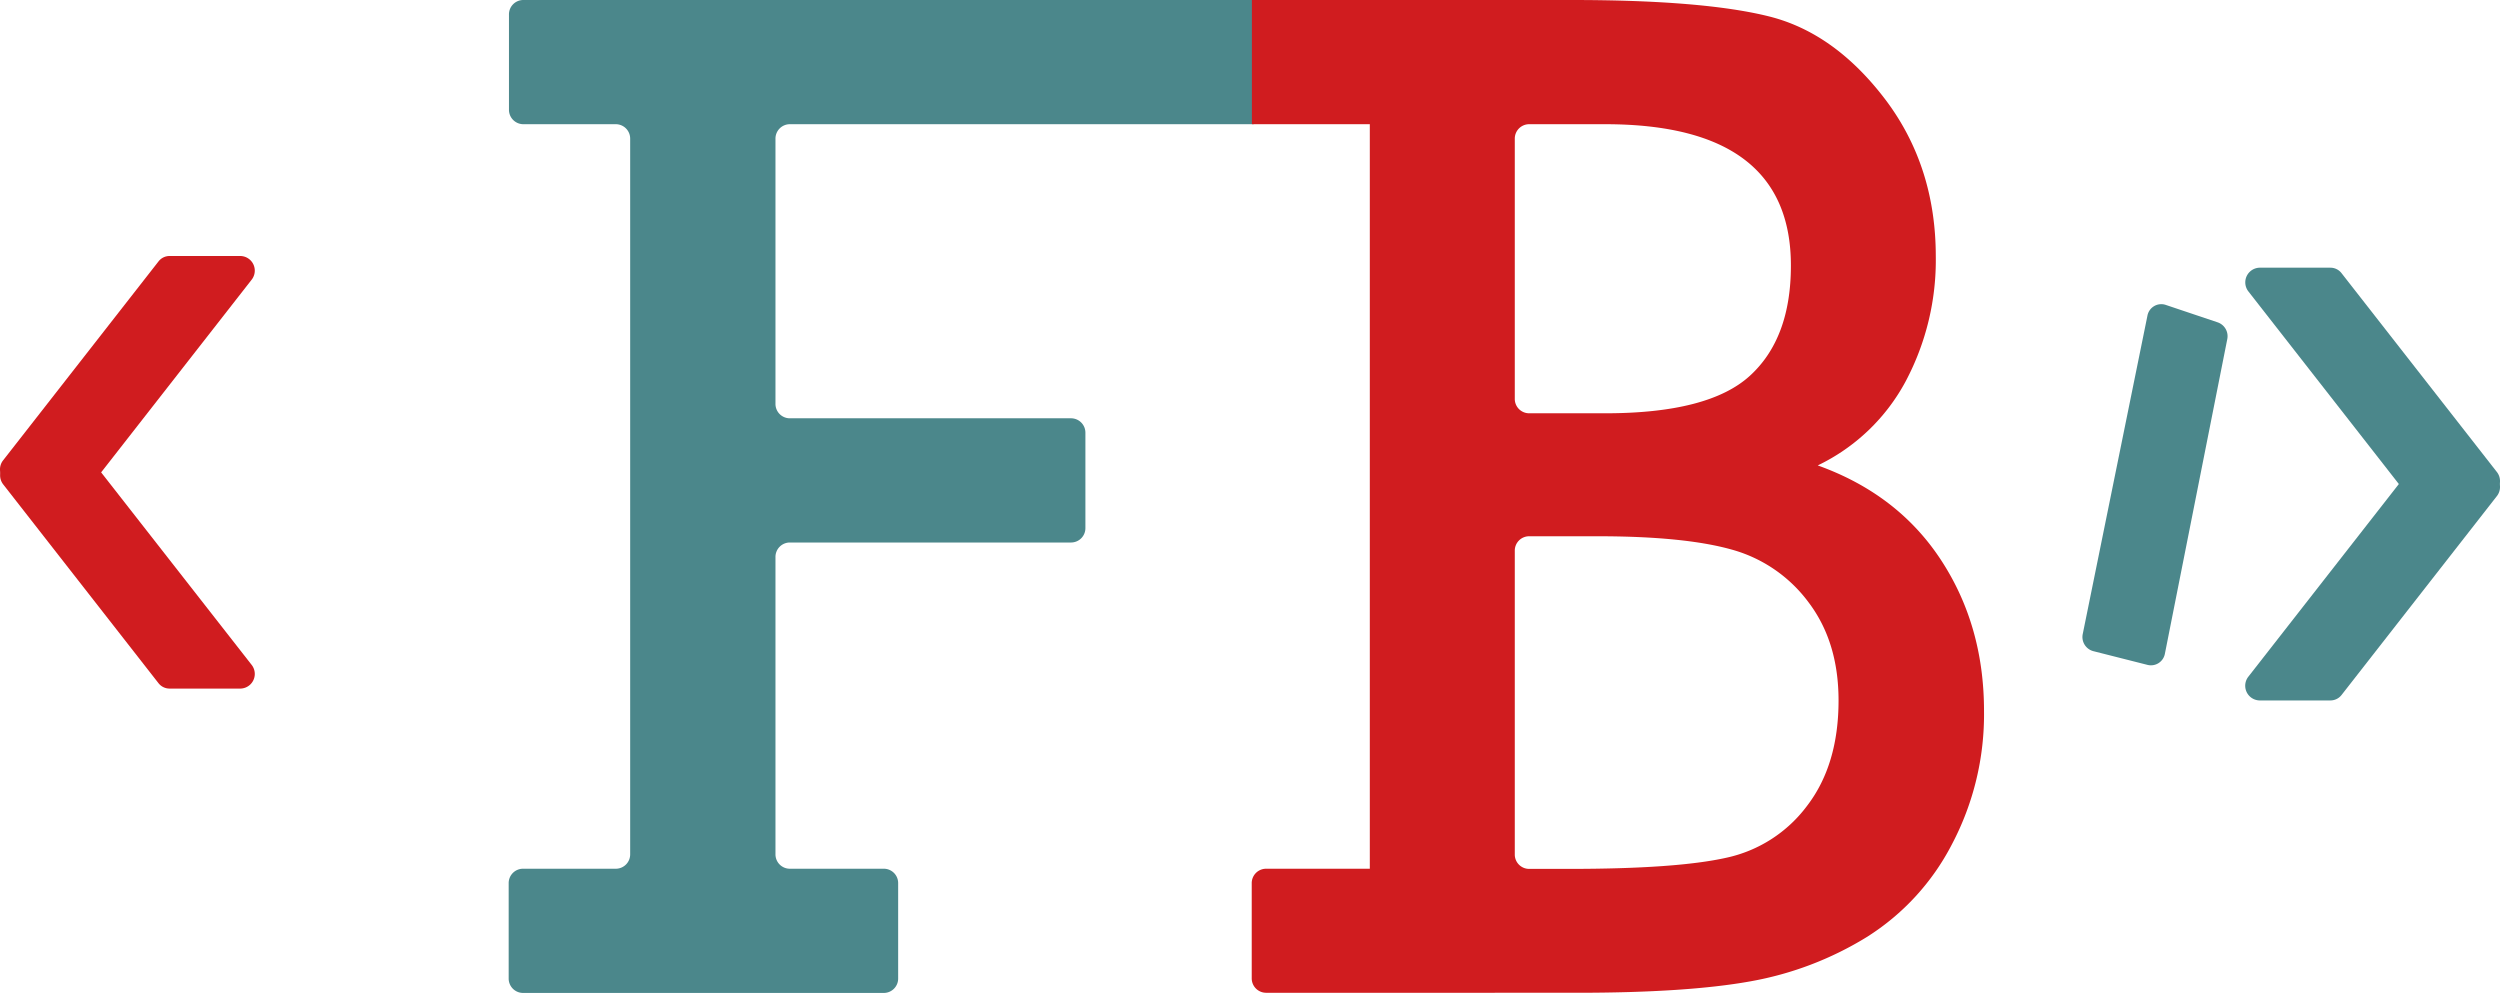 <svg xmlns="http://www.w3.org/2000/svg" viewBox="0 0 609.08 241.91"><defs><style>.cls-1{fill:#4b878b;}.cls-2{fill:#d01c1f;}</style></defs><g id="Capa_2" data-name="Capa 2"><g id="Capa_1-2" data-name="Capa 1"><path class="cls-1" d="M192.37,30.26a3.51,3.51,0,0,0-3.44,3.56V98.35a3.5,3.5,0,0,0,3.44,3.56H261a3.51,3.51,0,0,1,3.44,3.56v23.14a3.5,3.5,0,0,1-3.44,3.56H192.37a3.51,3.51,0,0,0-3.44,3.56v72.36a3.5,3.5,0,0,0,3.44,3.56h23a3.5,3.5,0,0,1,3.45,3.56v23.14a3.5,3.5,0,0,1-3.45,3.56h-88a3.5,3.5,0,0,1-3.44-3.56V215.21a3.5,3.5,0,0,1,3.44-3.56h22.71a3.5,3.5,0,0,0,3.45-3.56V33.82a3.51,3.51,0,0,0-3.45-3.56H127.45A3.51,3.51,0,0,1,124,26.7V3.56A3.5,3.5,0,0,1,127.45,0h178V30.26"/><path class="cls-2" d="M333.73,211.65V30.26H305V0h77.88Q415,0,431,4t28.34,20.26q12.27,16.26,12.28,38.17a63,63,0,0,1-7.32,30.44,47.7,47.7,0,0,1-21.44,20.52q19.5,7,30,23t10.51,36.79a67.85,67.85,0,0,1-7.82,32.52,58.18,58.18,0,0,1-20.77,22.61,81,81,0,0,1-28.34,10.78q-15.39,2.77-42,2.78H308.41a3.51,3.51,0,0,1-3.45-3.56V215.21a3.51,3.51,0,0,1,3.45-3.56ZM369.05,97.13a3.5,3.5,0,0,0,3.44,3.56h18.59q25.23,0,35.24-9.13t10-26.87q0-34.42-45.25-34.43H372.49a3.51,3.51,0,0,0-3.44,3.56Zm0,111a3.5,3.5,0,0,0,3.44,3.56h9.84q26.07,0,38.19-2.7a33.29,33.29,0,0,0,19.76-12.69q7.65-10,7.65-25.65,0-14.27-7.32-23.92a34.83,34.83,0,0,0-18.83-12.87q-11.52-3.21-32.55-3.21H372.49a3.5,3.5,0,0,0-3.44,3.56Z"/><path class="cls-1" d="M547.78,71l37.84,48.44a3.41,3.41,0,0,0,2.68,1.33h17.33a3.57,3.57,0,0,0,2.67-5.8L570.47,66.55a3.41,3.41,0,0,0-2.68-1.33H550.46A3.58,3.58,0,0,0,547.78,71Z"/><path class="cls-1" d="M608.3,120.89l-37.83,48.44a3.43,3.43,0,0,1-2.68,1.32H550.46a3.58,3.58,0,0,1-2.68-5.8l37.84-48.44a3.4,3.4,0,0,1,2.68-1.32h17.33A3.57,3.57,0,0,1,608.3,120.89Z"/><path class="cls-2" d="M61.29,68.17,23.45,116.61a3.38,3.38,0,0,1-2.68,1.33H3.45a3.58,3.58,0,0,1-2.68-5.8L38.61,63.7a3.4,3.4,0,0,1,2.68-1.33H58.61A3.57,3.57,0,0,1,61.29,68.17Z"/><path class="cls-2" d="M.77,118l37.84,48.44a3.42,3.42,0,0,0,2.68,1.32H58.61a3.57,3.57,0,0,0,2.68-5.8L23.45,113.56a3.4,3.4,0,0,0-2.68-1.32H3.45A3.58,3.58,0,0,0,.77,118Z"/><path class="cls-1" d="M523.18,76.93l-15.75,77.51a3.56,3.56,0,0,0,2.56,4.2L523.25,162a3.45,3.45,0,0,0,4.19-2.75l15.19-76.6a3.57,3.57,0,0,0-2.32-4.11L527.6,74.27A3.43,3.43,0,0,0,523.18,76.93Z"/></g></g></svg>
